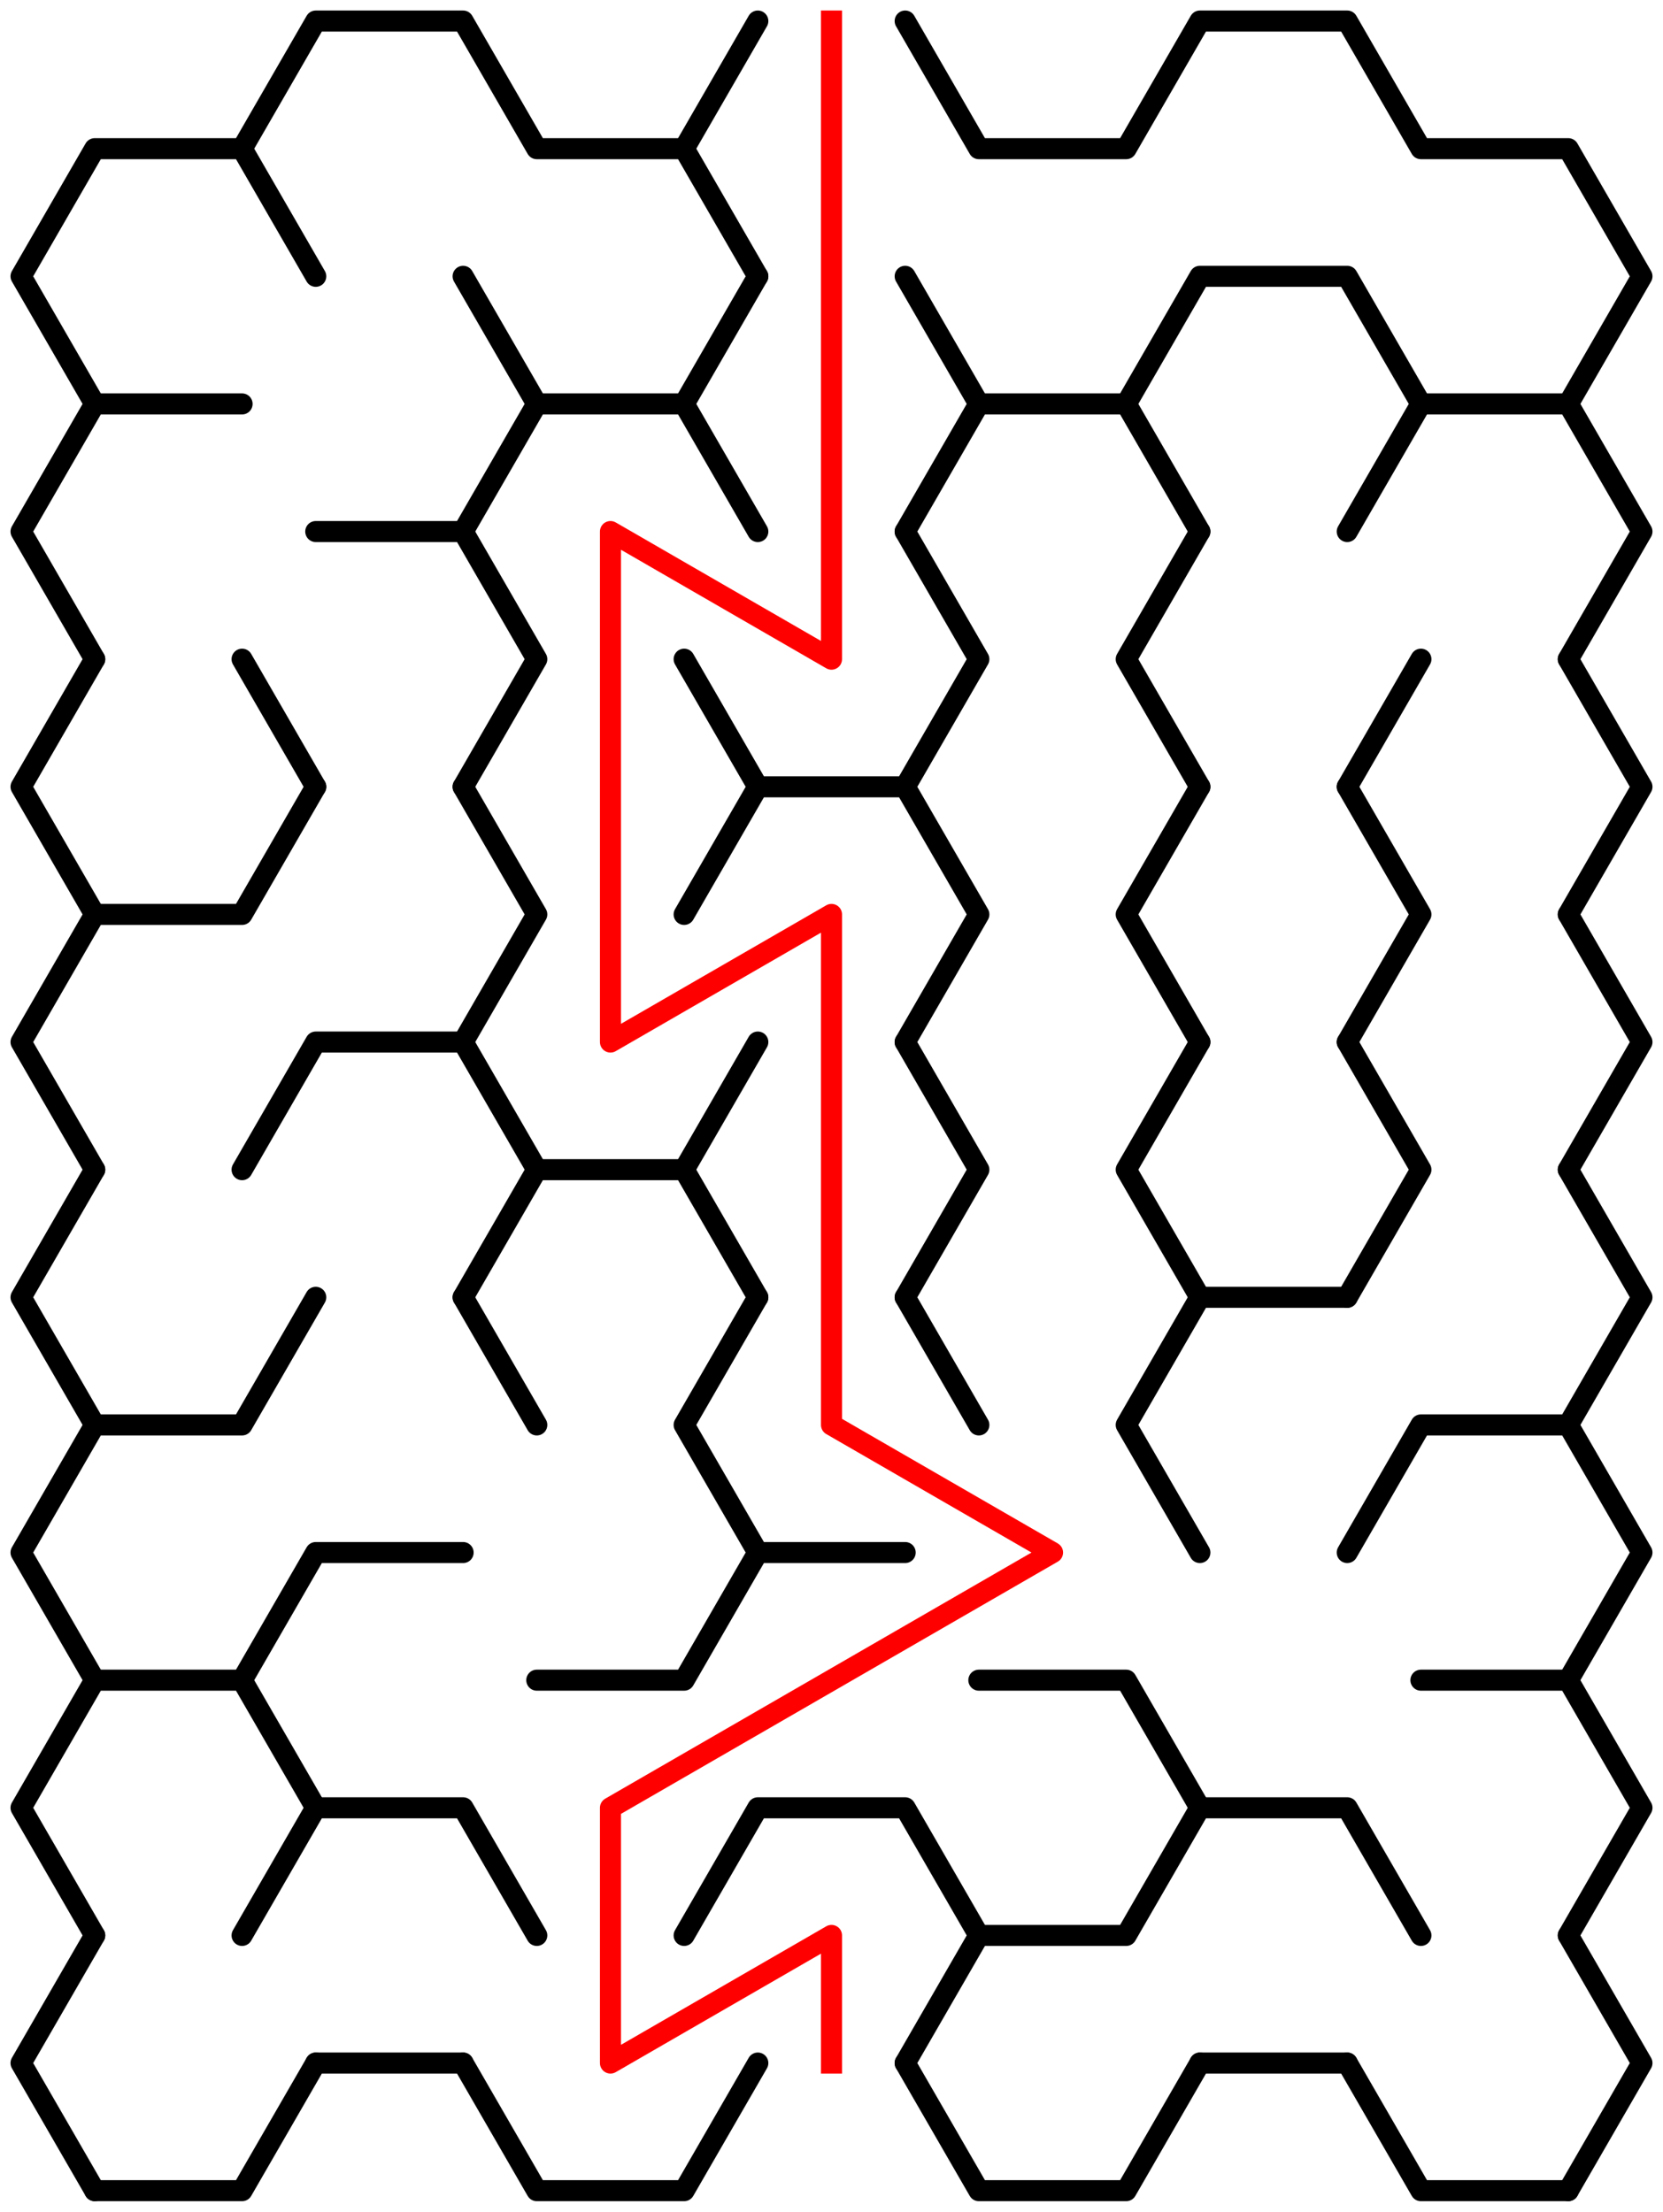 ﻿<?xml version="1.0" encoding="utf-8" standalone="no"?>
<!DOCTYPE svg PUBLIC "-//W3C//DTD SVG 1.1//EN" "http://www.w3.org/Graphics/SVG/1.1/DTD/svg11.dtd">
<svg width="158" height="210.114" version="1.1" xmlns="http://www.w3.org/2000/svg">
  <title>7 by 8 sigma maze</title>
  <g fill="none" stroke="#000000" stroke-width="2" stroke-linecap="round" stroke-linejoin="round">
    <polyline points="9,38.373 2,26.249 9,14.124 23,14.124 30,26.249" />
    <polyline points="23,14.124 30,2 44,2 51,14.124 65,14.124 72,26.249" />
    <line x1="65" y1="14.124" x2="72" y2="2" />
    <polyline points="86,2 93,14.124 107,14.124 114,2 128,2 135,14.124 149,14.124 156,26.249 149,38.373" />
    <polyline points="9,62.622 2,50.497 9,38.373 23,38.373" />
    <polyline points="44,26.249 51,38.373 44,50.497" />
    <polyline points="51,38.373 65,38.373 72,50.497" />
    <line x1="65" y1="38.373" x2="72" y2="26.249" />
    <polyline points="86,26.249 93,38.373 86,50.497" />
    <polyline points="93,38.373 107,38.373 114,50.497" />
    <polyline points="107,38.373 114,26.249 128,26.249 135,38.373 128,50.497" />
    <polyline points="135,38.373 149,38.373 156,50.497 149,62.622" />
    <polyline points="9,86.87 2,74.746 9,62.622" />
    <line x1="23" y1="62.622" x2="30" y2="74.746" />
    <polyline points="30,50.497 44,50.497 51,62.622 44,74.746" />
    <line x1="65" y1="62.622" x2="72" y2="74.746" />
    <polyline points="86,50.497 93,62.622 86,74.746" />
    <polyline points="114,74.746 107,62.622 114,50.497" />
    <line x1="128" y1="74.746" x2="135" y2="62.622" />
    <polyline points="149,62.622 156,74.746 149,86.87" />
    <polyline points="9,111.119 2,98.995 9,86.87 23,86.87 30,74.746" />
    <polyline points="44,74.746 51,86.87 44,98.995" />
    <polyline points="65,86.87 72,74.746 86,74.746 93,86.87 86,98.995" />
    <polyline points="114,98.995 107,86.87 114,74.746" />
    <polyline points="128,74.746 135,86.87 128,98.995" />
    <polyline points="149,86.87 156,98.995 149,111.119" />
    <polyline points="9,135.368 2,123.244 9,111.119" />
    <polyline points="23,111.119 30,98.995 44,98.995 51,111.119 44,123.244" />
    <polyline points="51,111.119 65,111.119 72,123.244" />
    <line x1="65" y1="111.119" x2="72" y2="98.995" />
    <polyline points="86,98.995 93,111.119 86,123.244" />
    <polyline points="114,123.244 107,111.119 114,98.995" />
    <polyline points="128,98.995 135,111.119 128,123.244" />
    <polyline points="149,111.119 156,123.244 149,135.368" />
    <polyline points="9,159.617 2,147.492 9,135.368 23,135.368 30,123.244" />
    <line x1="44" y1="123.244" x2="51" y2="135.368" />
    <polyline points="72,147.492 65,135.368 72,123.244" />
    <line x1="86" y1="123.244" x2="93" y2="135.368" />
    <polyline points="114,147.492 107,135.368 114,123.244 128,123.244" />
    <polyline points="128,147.492 135,135.368 149,135.368 156,147.492 149,159.617" />
    <polyline points="9,183.865 2,171.741 9,159.617 23,159.617 30,171.741" />
    <polyline points="23,159.617 30,147.492 44,147.492" />
    <polyline points="51,159.617 65,159.617 72,147.492 86,147.492" />
    <polyline points="93,159.617 107,159.617 114,171.741" />
    <polyline points="135,159.617 149,159.617 156,171.741 149,183.865" />
    <polyline points="9,208.114 2,195.99 9,183.865" />
    <polyline points="23,183.865 30,171.741 44,171.741 51,183.865" />
    <polyline points="65,183.865 72,171.741 86,171.741 93,183.865 86,195.99" />
    <polyline points="93,183.865 107,183.865 114,171.741 128,171.741 135,183.865" />
    <polyline points="149,183.865 156,195.99 149,208.114" />
    <polyline points="30,195.99 23,208.114 9,208.114" />
    <line x1="44" y1="195.99" x2="30" y2="195.99" />
    <polyline points="72,195.99 65,208.114 51,208.114 44,195.99" />
    <polyline points="114,195.99 107,208.114 93,208.114 86,195.99" />
    <line x1="128" y1="195.99" x2="114" y2="195.99" />
    <polyline points="149,208.114 135,208.114 128,195.99" />
  </g>
  <polyline fill="none" stroke="#ff0000" stroke-width="2" stroke-linecap="square" stroke-linejoin="round" points="79,2 79,62.622 58,50.497 58,98.995 79,86.87 79,135.368 100,147.492 58,171.741 58,195.99 79,183.865 79,195.99" />
  <type>Rectangular</type>
</svg>